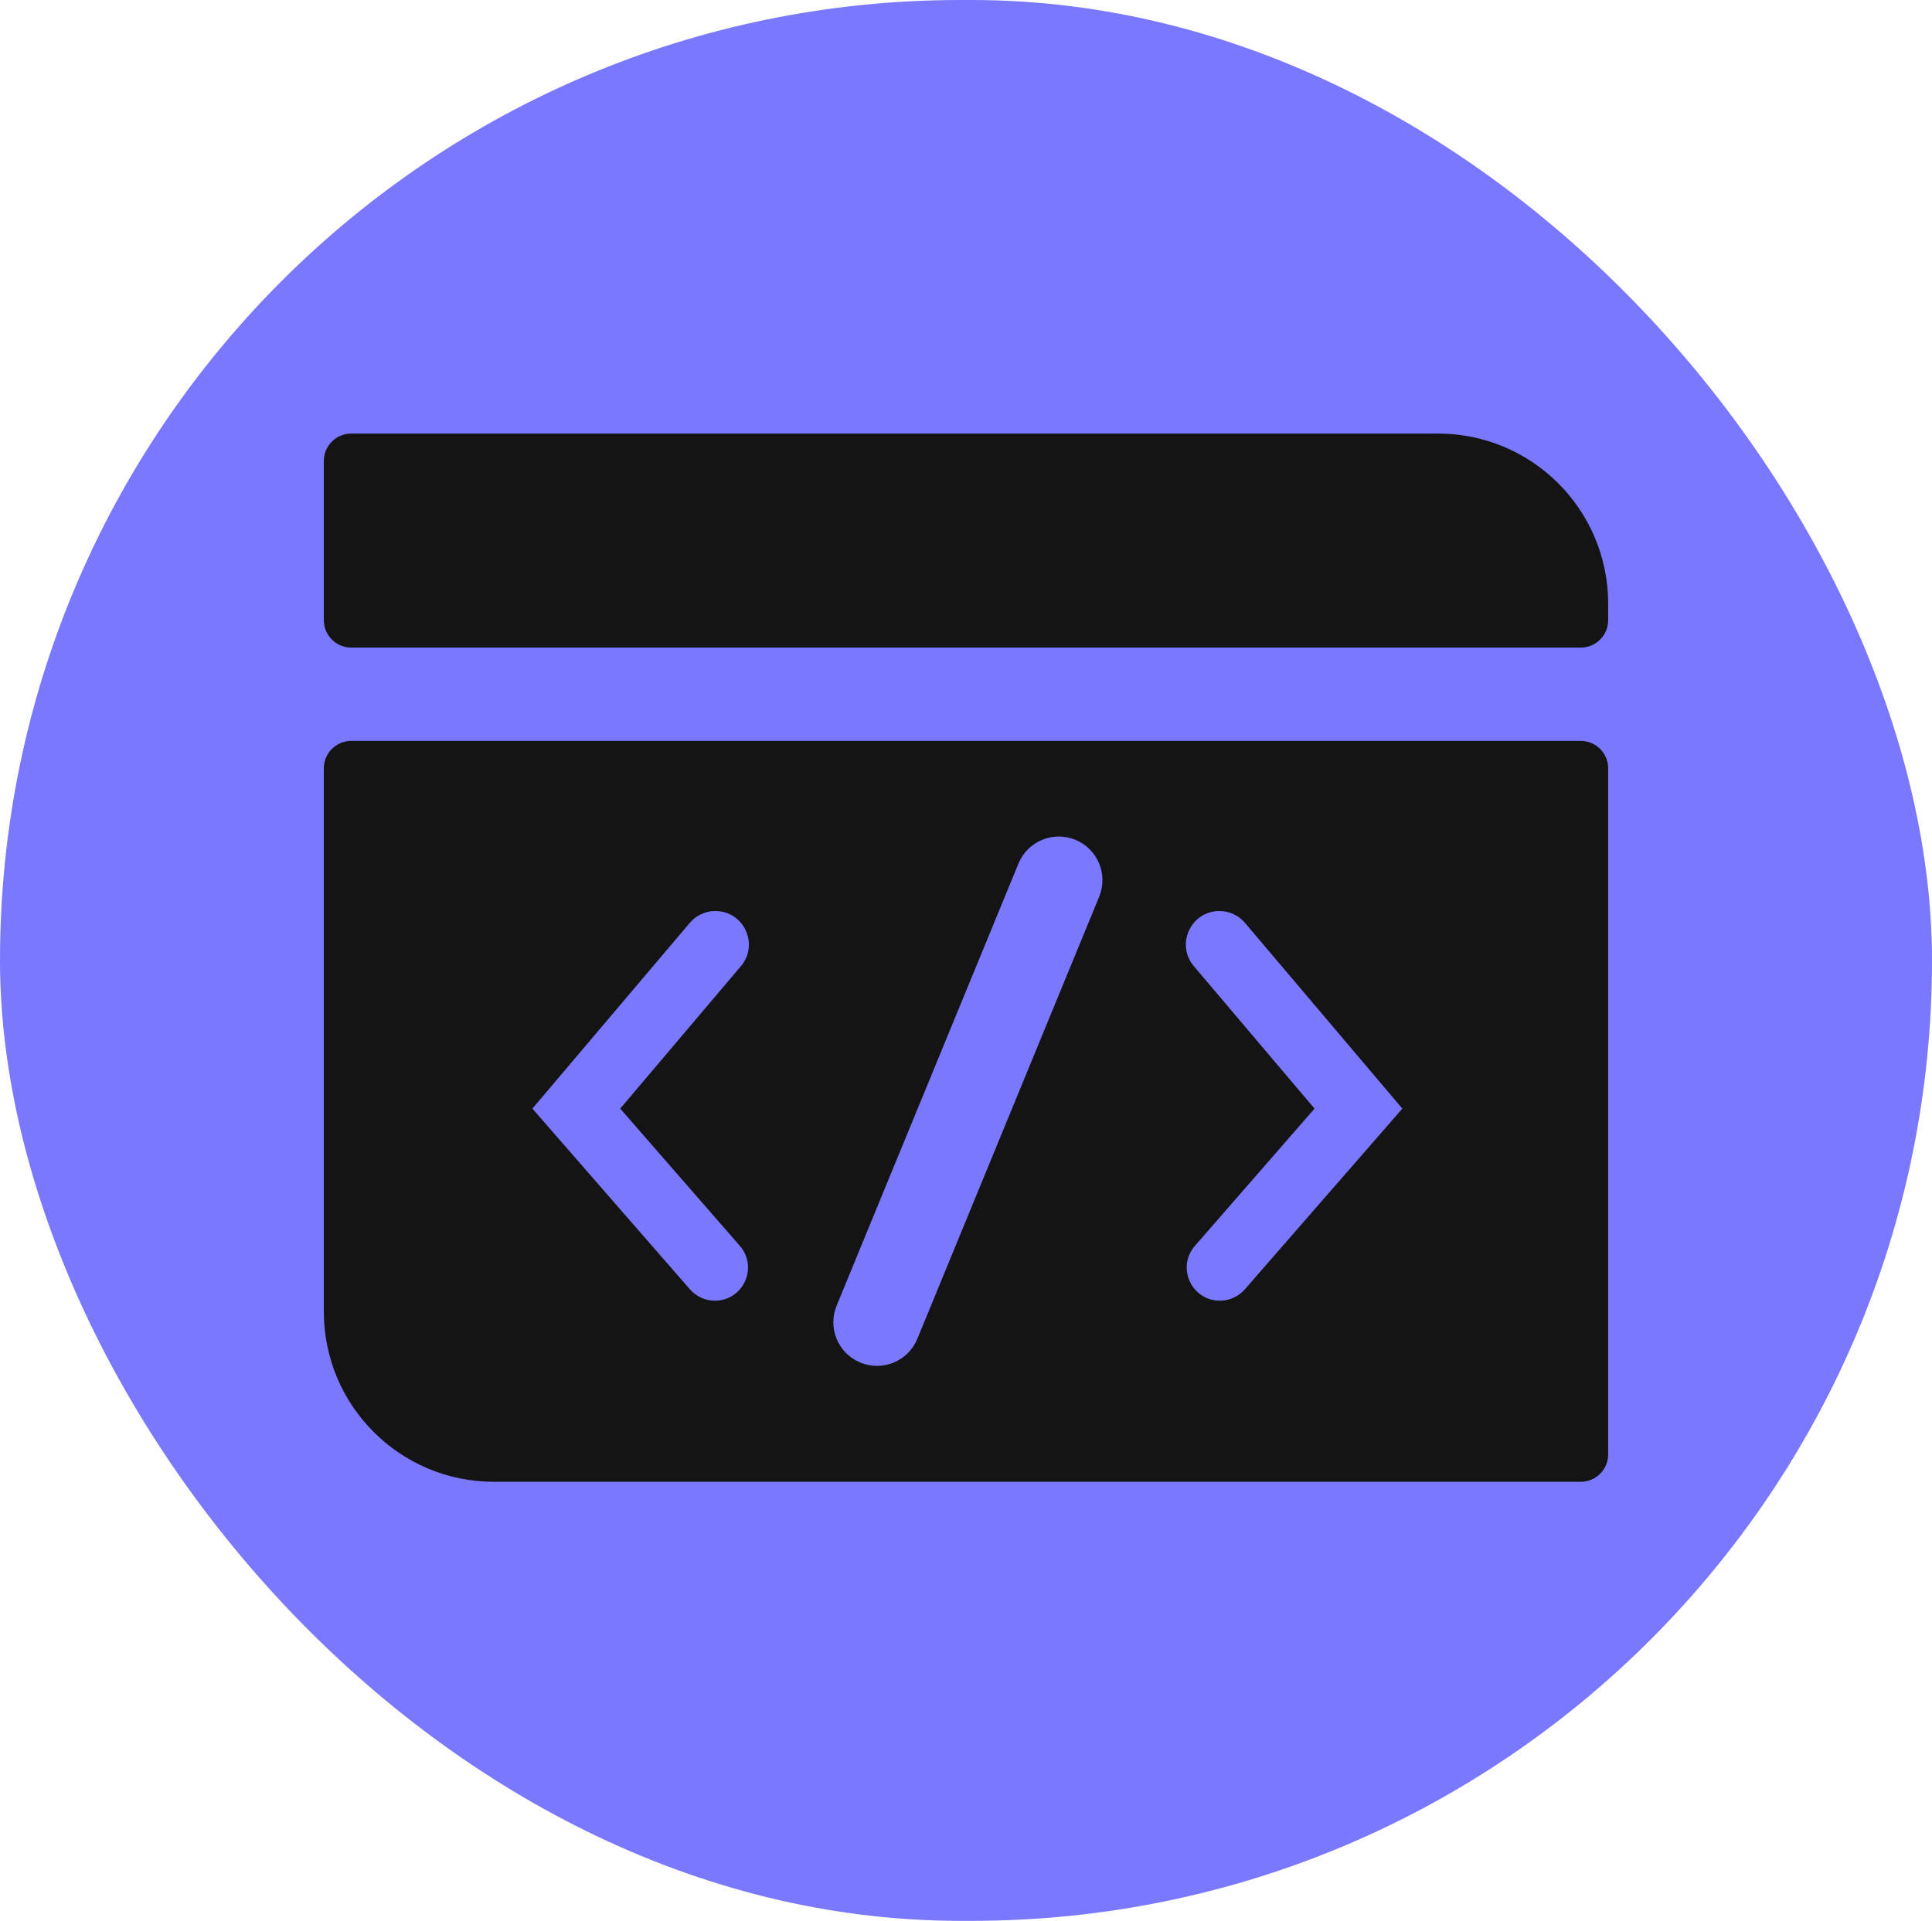 <svg width="352" height="350" viewBox="0 0 352 350" fill="none" xmlns="http://www.w3.org/2000/svg">
<rect width="352" height="350" rx="175" fill="#7A78FF"/>
<path fill-rule="evenodd" clip-rule="evenodd" d="M59 140C59 137.239 61.239 135 64 135H288C290.761 135 293 137.239 293 140V265C293 267.761 290.761 270 288 270H90C72.879 270 59 256.121 59 239V140ZM97 202L125.672 168.158C126.831 166.789 128.535 166 130.329 166C135.527 166 138.346 172.083 134.986 176.05L113 202L134.791 227.006C138.192 230.909 135.42 237 130.244 237C128.501 237 126.843 236.246 125.697 234.931L97 202ZM200.261 163.398L167.132 243.954C165.462 248.014 160.817 249.952 156.757 248.282C152.697 246.612 150.759 241.967 152.429 237.907L185.558 157.351C187.228 153.291 191.873 151.354 195.933 153.023C199.993 154.693 201.931 159.338 200.261 163.398ZM255.5 202L226.829 168.158C225.669 166.789 223.966 166 222.171 166C216.973 166 214.154 172.083 217.514 176.05L239.5 202L217.709 227.006C214.308 230.909 217.08 237 222.256 237C223.999 237 225.658 236.246 226.803 234.931L255.5 202Z" fill="#141414"/>
<path d="M293 113C293 115.761 290.761 118 288 118H64C61.239 118 59 115.761 59 113V84C59 81.239 61.239 79 64 79H262C279.121 79 293 92.879 293 110V113Z" fill="#141414"/>
</svg>
